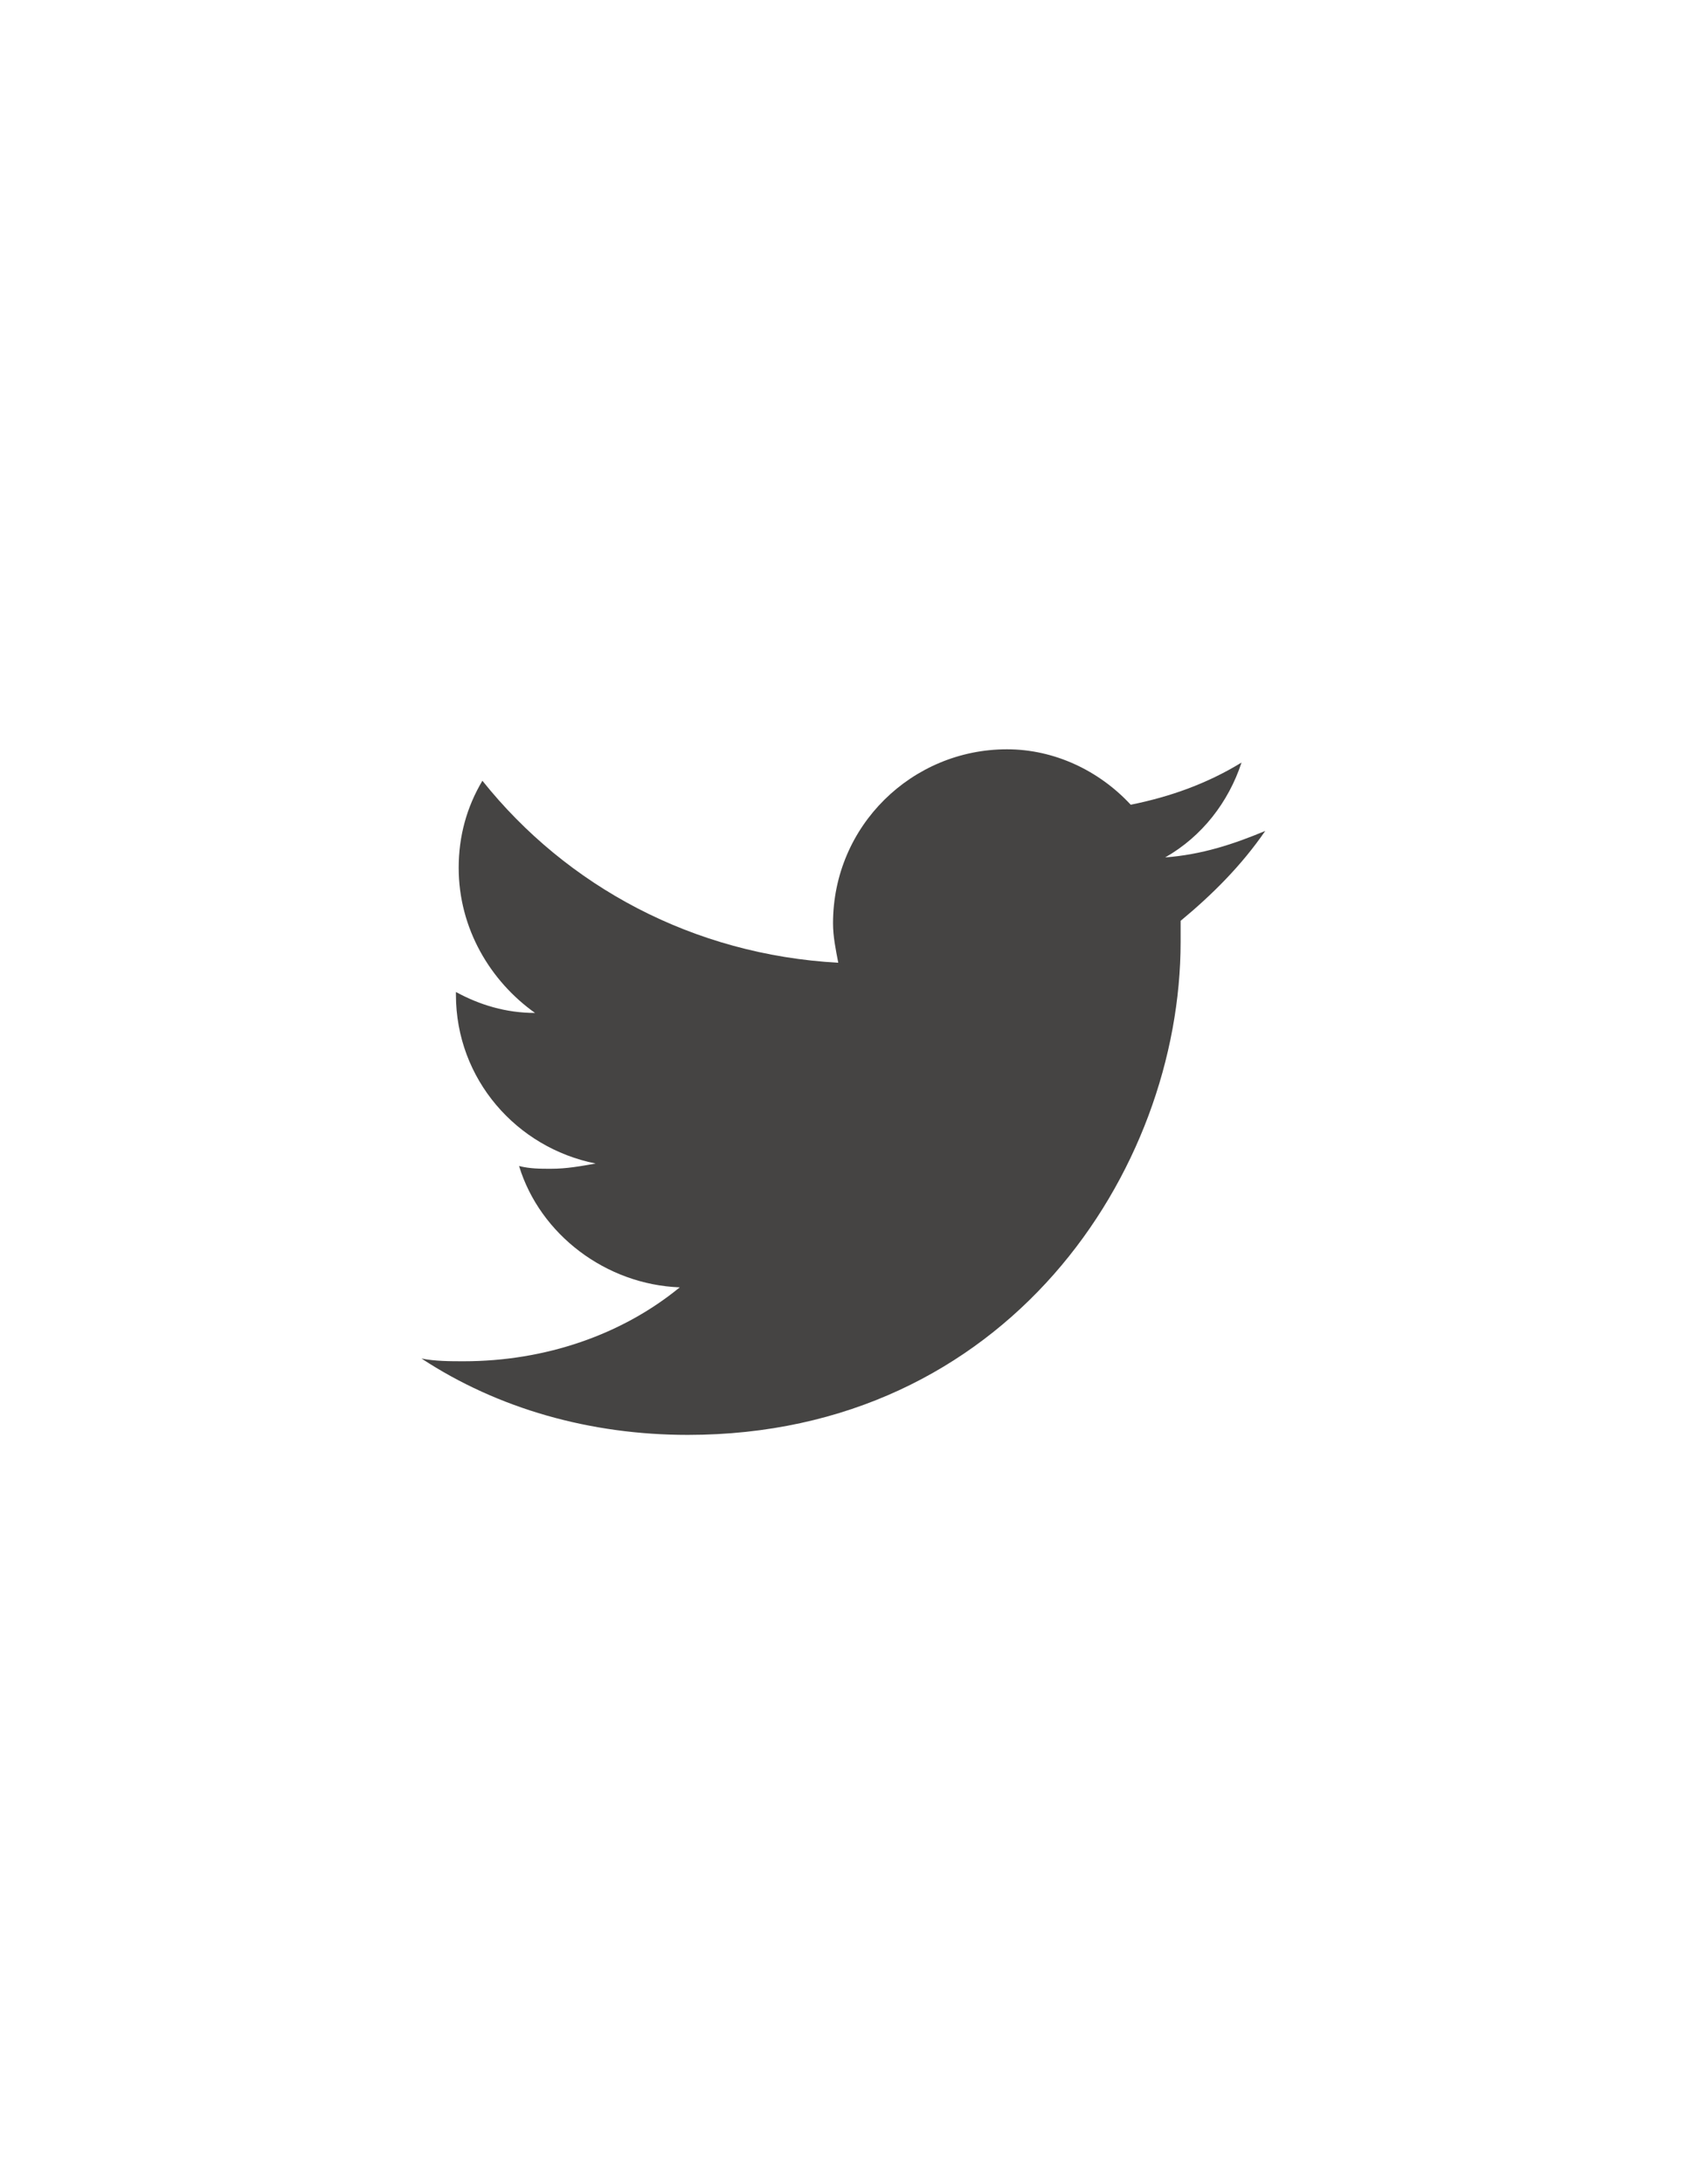 <svg xmlns="http://www.w3.org/2000/svg" id="twitter-icon" viewBox="0 0 612 792" width="612" height="792"><style>.st0{fill:#454443}</style><path d="M459 301.3c-11.5 4.8-23 8.6-36.3 9.6 13.4-7.6 23-20.1 27.7-34.4-12.4 7.6-25.8 12.4-40.2 15.3-11.5-12.4-27.7-20.1-44.9-20.1-34.4 0-63.1 27.7-63.1 63.1 0 4.8 1 9.6 1.9 14.3-52.6-2.9-98.5-27.7-129.1-66-5.7 9.6-8.6 20.1-8.6 31.6 0 22 11.5 41.1 27.7 52.6-10.5 0-20.1-2.9-28.7-7.6v1c0 30.6 22 55.5 50.7 61.2-5.7 1-10.5 1.9-16.3 1.9-3.8 0-7.6 0-11.5-1 7.6 24.9 31.6 43 58.3 44-21 17.2-48.8 26.8-78.4 26.8-4.8 0-10.5 0-15.3-1 27.7 18.2 61.2 27.7 96.6 27.7 115.7 0 178.8-95.6 178.8-178.8v-7.6c11.6-9.6 22.1-20.1 30.7-32.6z" class="st0"/></svg>